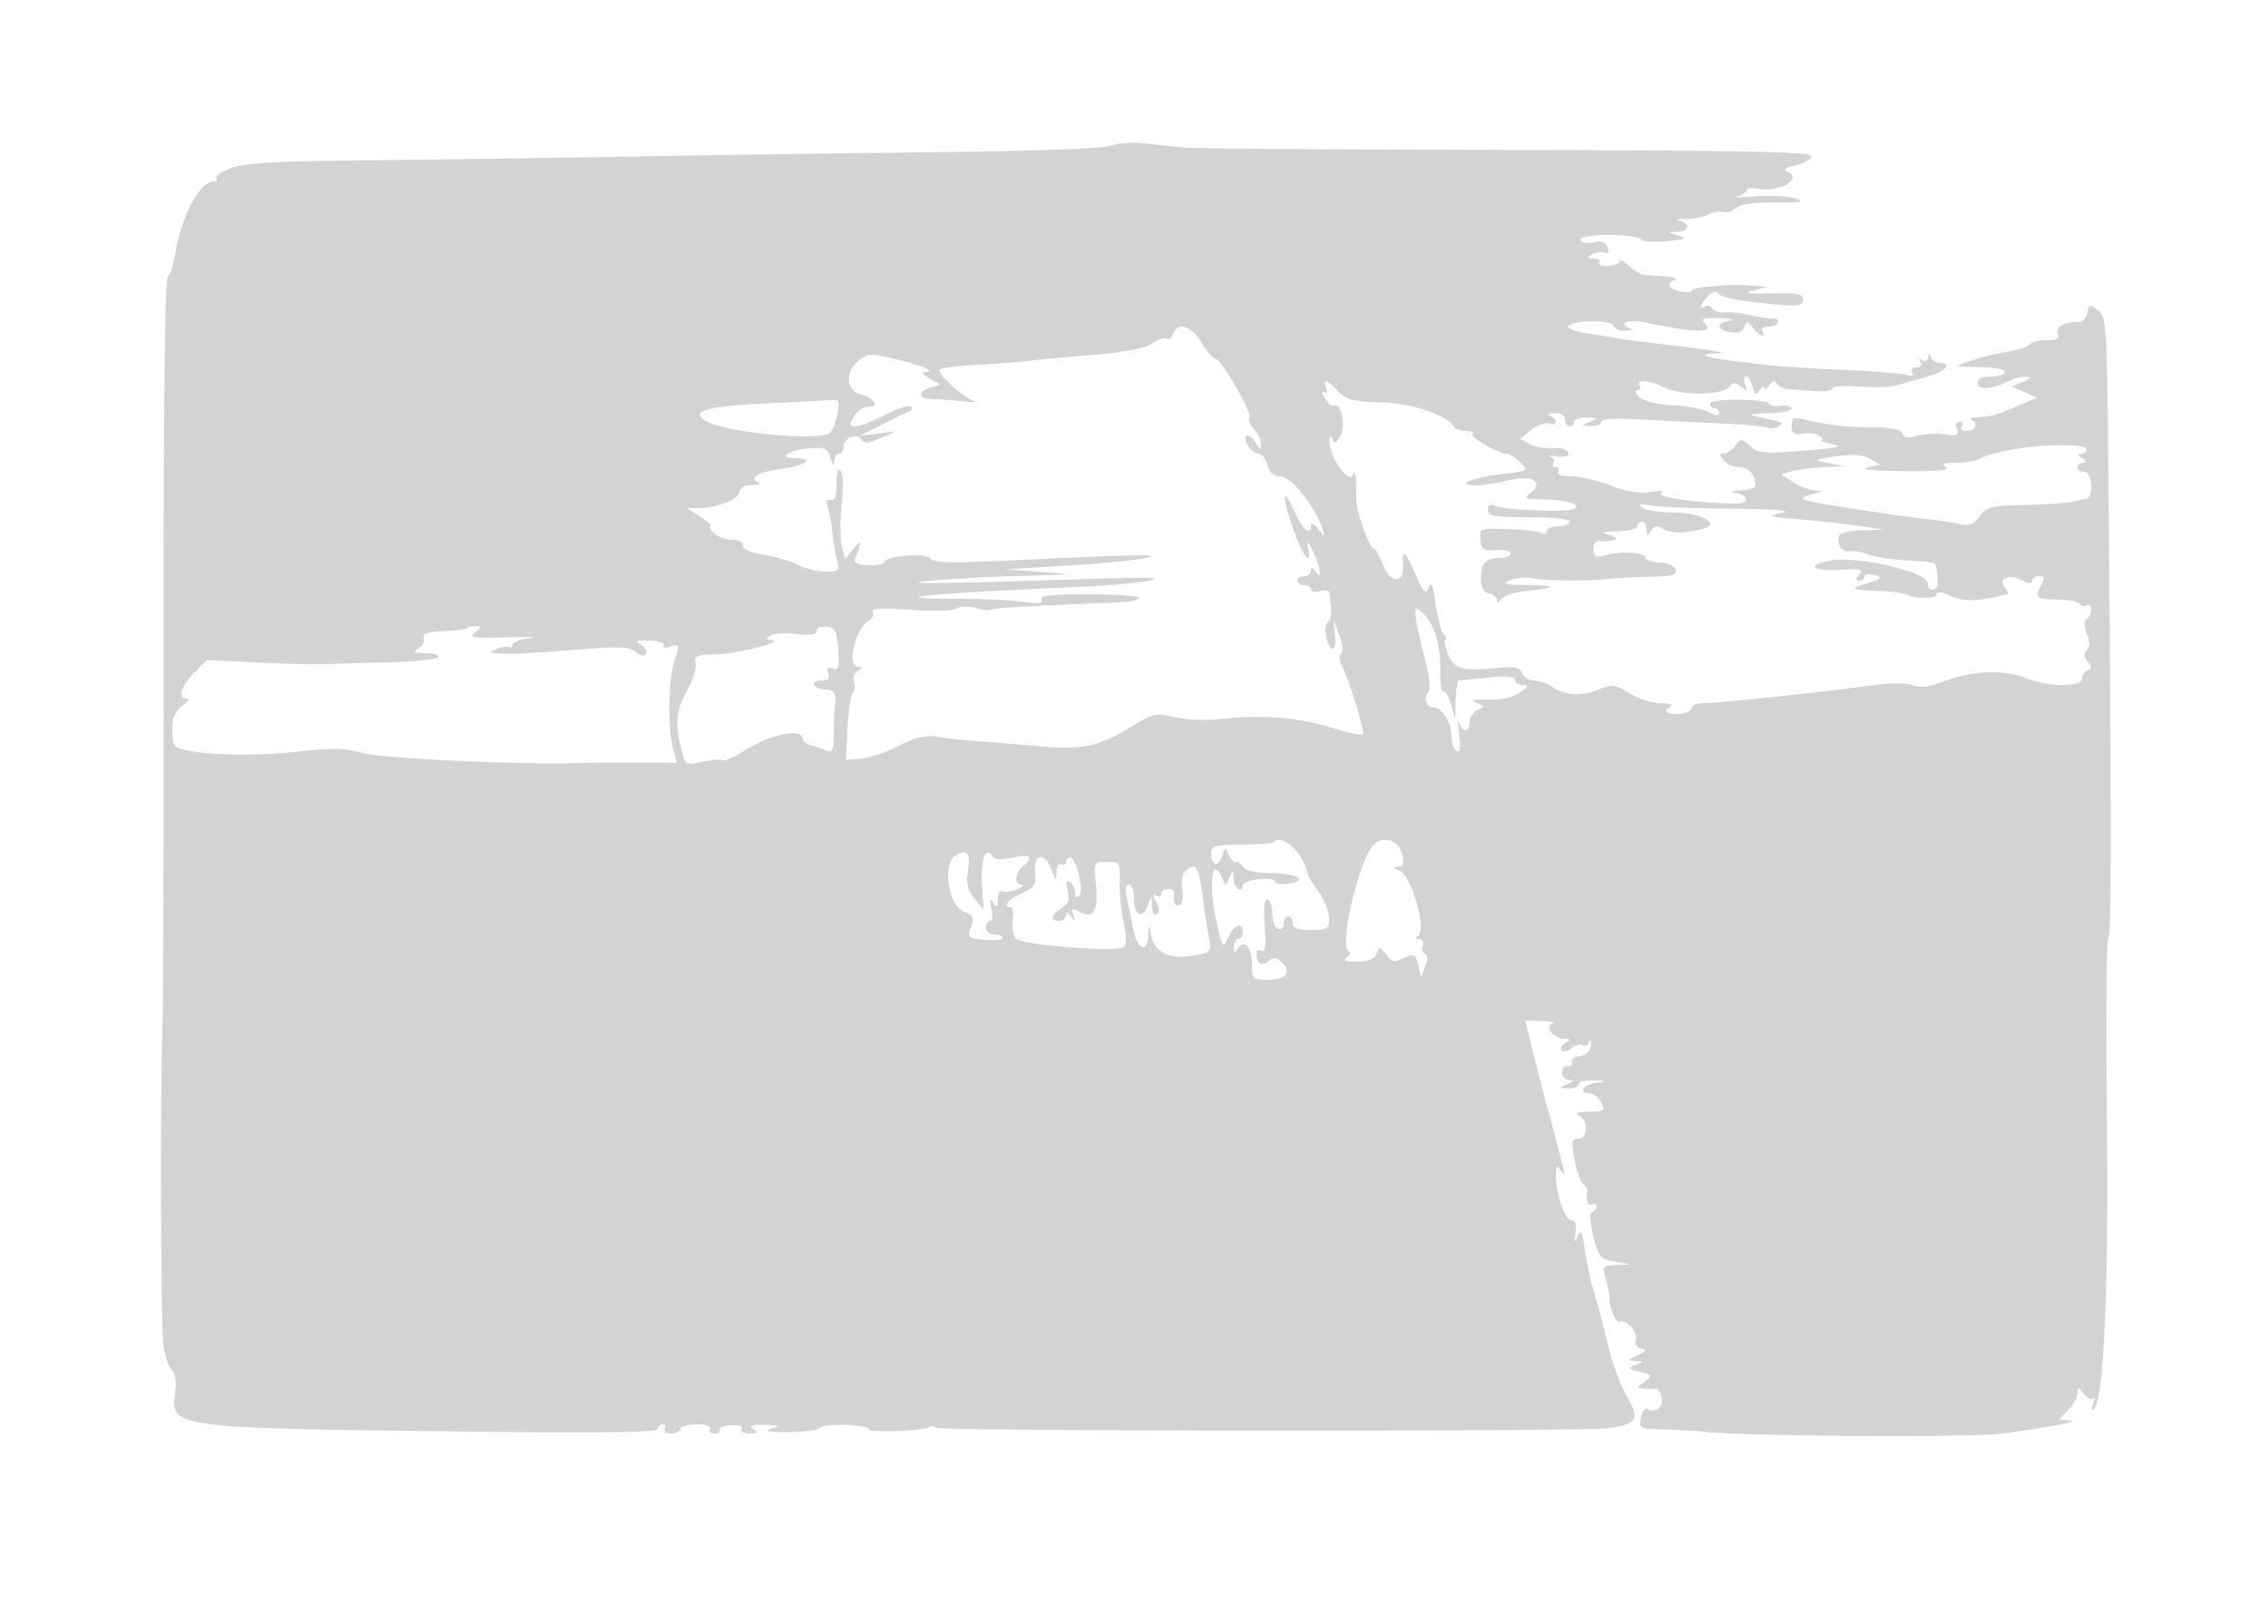 <svg xmlns="http://www.w3.org/2000/svg" width="500" height="358"><path d="M245 32.096c-1.514.633-16.506 1.201-38 1.439-19.525.217-49.225.641-66 .944-16.775.302-43.1.677-58.5.833-22.292.227-28.766.596-31.759 1.81-2.068.84-3.455 1.831-3.083 2.202.371.372.147.676-.498.676-3.164 0-7.204 7.621-8.571 16.166-.375 2.351-1.112 4.539-1.635 4.863-.591.365-.93 30.545-.893 79.53.032 43.417-.081 82.316-.251 86.441-.481 11.642-.365 63.965.153 69 .255 2.475 1.073 5.126 1.819 5.891.879.901 1.172 2.708.833 5.136-1.076 7.69-.514 7.767 62.135 8.533 30.591.374 44.25.216 44.25-.51 0-.577.477-1.05 1.059-1.05s.781.45.441 1 .309 1 1.441 1c1.132 0 2.059-.45 2.059-1s1.602-1 3.559-1c2.118 0 3.309.405 2.941 1-.34.55.11 1 1 1s1.398-.357 1.128-.793c-.269-.435.862-.895 2.513-1.021 1.837-.14 2.758.168 2.372.793-.361.583.358 1.014 1.678 1.006 1.858-.013 2.016-.205.809-.985-1.098-.709-.427-.947 2.5-.885 3.419.072 3.637.196 1.5.85-1.744.534-.599.758 3.79.74 3.46-.015 6.537-.425 6.839-.913.301-.488 2.963-.79 5.914-.671 2.951.12 5.175.526 4.942.904-.532.86 11.886.482 13.322-.406.58-.358 1.271-.302 1.535.125.479.775 142.451.874 148.158.104 6.379-.86 7.073-2.01 4.197-6.957-1.403-2.415-3.3-7.541-4.213-11.391-.914-3.85-2.276-9.025-3.026-11.5-.751-2.475-1.678-6.748-2.062-9.496-.558-4-.869-4.598-1.56-3-.712 1.645-.798 1.512-.489-.754.245-1.795-.081-2.75-.939-2.75-1.408 0-3.403-5.89-3.387-10 .008-2.045.204-2.227 1.081-1 1.213 1.698 1.272 1.981-2.738-13-1.399-5.225-3.119-11.863-3.823-14.75l-1.278-5.25 3.618.079c1.991.043 3.038.312 2.327.597-1.724.692.371 3.318 2.664 3.339 1.392.013 1.415.15.157.946-.809.512-1.157 1.244-.774 1.627s1.363.144 2.177-.532c.814-.675 1.912-.962 2.439-.636.527.326 1.214.027 1.526-.664.312-.691.459-.356.325.744-.147 1.217-1.125 2.126-2.497 2.321-1.24.177-1.996.74-1.681 1.25.316.511-.053.929-.818.929-1.942 0-1.756 2.984.191 3.07 1.164.052 1.054.298-.417.93-1.908.82-1.897.863.25.93 1.238.038 2.25-.38 2.25-.93s1.462-.933 3.25-.85c3.025.139 3.06.179.5.566-2.84.431-3.883 2.284-1.285 2.284.805 0 1.946.9 2.535 2 .981 1.832.753 2.006-2.715 2.07-2.187.041-3.152.358-2.285.75 2.18.988 2.179 5.18-.001 5.18-1.532 0-1.635.564-.864 4.695.483 2.582 1.348 4.986 1.924 5.341.576.356.97 1.056.875 1.556-.389 2.068.13 3.486 1.066 2.908.55-.34 1-.179 1 .358 0 .536-.443 1.125-.985 1.309-.627.212-.536 2.152.25 5.333 1.137 4.605 1.512 5.049 4.735 5.618l3.5.619-3.18.131c-3.07.127-3.149.24-2.288 3.245.491 1.711.836 3.399.766 3.75-.324 1.636 1.517 6.061 2.316 5.566 1.337-.826 4.166 2.399 3.539 4.034-.312.811.178 1.586 1.152 1.822 1.353.328 1.19.63-.805 1.499-2.19.954-2.252 1.106-.5 1.223 1.971.132 1.972.145.036.901-1.738.68-1.623.853.999 1.511 2.836.712 2.88.805 1.023 2.162-1.92 1.404-1.92 1.42.001 1.537 1.067.066 2.23.082 2.584.036.353-.045.881.829 1.172 1.943.541 2.067-1.385 3.596-3.153 2.503-.513-.317-1.147.543-1.409 1.912-.459 2.4-.278 2.492 5.136 2.616 3.086.07 6.736.267 8.111.438 8.522 1.058 59.692 1.396 66.591.44 11.371-1.576 17.261-2.736 14.62-2.881l-2.289-.125 2.039-2.189c1.121-1.203 2.053-2.891 2.071-3.75.027-1.331.225-1.306 1.349.173.724.954 1.634 1.418 2.021 1.031s.383.182-.008 1.265c-.421 1.163-.34 1.632.197 1.144 2.209-2.006 3.294-26.102 2.898-64.391-.223-21.569-.086-39.414.303-39.655.702-.434.714-24.437.051-98.459-.331-36.965-.414-38.383-2.343-39.803-1.822-1.341-2.028-1.289-2.32.581-.189 1.215-1.074 2.053-2.168 2.053-3.088 0-4.916 1.087-4.342 2.583.396 1.032-.285 1.417-2.504 1.417-1.676 0-3.29.391-3.585.869-.295.477-2.459 1.215-4.809 1.64-4.498.812-4.538.822-9.272 2.351-2.694.869-2.414.977 2.75 1.054 3.163.047 5.75.536 5.75 1.086s-1.35 1-3 1c-2.017 0-3 .498-3 1.519 0 1.573 3.44 1.258 7.184-.657.927-.474 2.502-.833 3.5-.799 1.369.048 1.2.323-.684 1.118l-2.5 1.054 2.81 1.207 2.81 1.207-4.31 1.818c-5.425 2.287-5.272 2.243-8.56 2.487-1.512.112-2.185.432-1.494.71 1.6.645.605 2.336-1.374 2.336-.825 0-1.222-.45-.882-1 .34-.55.093-1-.548-1-.663 0-.898.697-.546 1.615.512 1.335.055 1.533-2.632 1.139-1.788-.263-4.517-.114-6.065.329-2.016.579-2.959.43-3.325-.525-.343-.894-2.384-1.333-6.198-1.334-5.818 0-10.653-.55-15.469-1.759-2.318-.582-2.717-.37-2.717 1.446 0 1.686.487 2.04 2.344 1.703 1.289-.234 2.977-.024 3.75.465.773.49.956.957.406 1.037-.55.081.575.443 2.5.805 2.693.507 1.231.838-6.347 1.436-8.756.692-10.067.578-11.84-1.026-1.889-1.709-2.06-1.713-3.264-.068-.698.955-1.837 1.737-2.532 1.737-1.008 0-1.012.301-.017 1.5.685.825 2.267 1.5 3.515 1.5 2.059 0 3.485 1.67 3.485 4.082 0 .505-1.462.979-3.25 1.054-2.35.099-2.627.256-1 .57 2.971.572 2.897 2.294-.099 2.294-7.377 0-17.655-1.39-16.464-2.227.848-.596.022-.71-2.334-.322-2.493.411-5.274-.04-8.787-1.425-2.827-1.114-6.725-2.026-8.662-2.026-2.093 0-3.271-.406-2.904-1 .34-.55.115-1-.5-1s-.861-.416-.547-.924c.314-.509.003-1.126-.691-1.371-.694-.246.012-.284 1.568-.085 1.933.247 2.693-.032 2.395-.879-.247-.706-1.657-1.104-3.269-.923-1.559.174-3.853-.228-5.098-.894l-2.263-1.211 2.482-1.952c1.365-1.074 3.144-1.698 3.952-1.388.809.31 1.471.166 1.471-.321s-.562-1.112-1.25-1.39c-.687-.277-.238-.54 1-.583 1.368-.048 2.25.509 2.25 1.421 0 .825.45 1.5 1 1.5s1-.45 1-1 1.238-.968 2.75-.93c2.437.063 2.522.168.75.93-1.908.82-1.897.863.25.93 1.238.038 2.25-.389 2.25-.95 0-.658 3.283-.833 9.25-.493 5.087.291 13.145.697 17.907.904 4.761.206 9.057.623 9.547.926.49.303 1.522.162 2.292-.314 1.415-.875 1.362-.898-5.496-2.348-1.1-.233.363-.475 3.25-.539 2.887-.064 5.25-.526 5.25-1.028s-1.125-.788-2.5-.637c-1.375.15-2.5-.065-2.5-.479s-2.925-.797-6.5-.851c-3.68-.055-6.5.331-6.5.891 0 .543.45.988 1 .988s1 .466 1 1.035c0 .662-.812.599-2.25-.175-1.238-.665-4.868-1.355-8.068-1.532-3.464-.191-6.427-.93-7.322-1.825-.898-.898-1.048-1.503-.372-1.503.621 0 .852-.45.512-1-.897-1.451 2.161-1.226 5.3.39 3.553 1.829 12.783 1.817 14.306-.018.94-1.133 1.453-1.158 2.714-.134 1.313 1.066 1.453.991.899-.488-.361-.963-.273-1.75.196-1.75.468 0 1.129 1.013 1.468 2.25.515 1.877.78 2.001 1.602.75.541-.825.998-1.05 1.015-.5.017.55.474.325 1.015-.5.678-1.032 1.219-1.157 1.735-.401.413.604 1.425 1.138 2.25 1.187.825.048 3.413.242 5.75.429 2.337.188 4.25-.064 4.25-.56 0-.497 2.587-.686 5.75-.422 3.163.264 6.875.146 8.25-.263a371.107 371.107 0 0 1 6.75-1.897c4.038-1.096 5.861-3.073 2.833-3.073-.779 0-1.643-.562-1.921-1.25-.388-.961-.522-.948-.583.059-.044.727-.592.992-1.234.596-.715-.443-.883-.275-.44.44.427.691.063 1.155-.905 1.155-.928 0-1.326.472-.934 1.107.445.721.03.906-1.191.531-1.031-.317-7.275-.81-13.875-1.096-6.6-.286-14.25-.777-17-1.09-13.646-1.554-16.882-2.351-10.417-2.565 1.88-.062-1.983-.752-8.583-1.532-6.6-.781-12.675-1.551-13.5-1.713-.825-.161-3.891-.658-6.813-1.105-2.975-.454-4.933-1.191-4.45-1.674 1.345-1.345 9.593-1.374 10.039-.034.215.644 1.366 1.135 2.557 1.092 1.192-.043 1.602-.307.911-.585-2.873-1.158.035-2.007 3.984-1.163 9.864 2.107 14.388 2.274 12.897.478-1.24-1.494-.955-1.638 3.003-1.515 2.404.075 3.36.331 2.122.57-2.975.573-2.867 1.943.2 2.529 1.637.313 2.656-.063 3.071-1.133.558-1.439.753-1.423 1.911.148 1.35 1.834 3.138 2.482 2.068.75-.34-.55.309-1 1.441-1 1.132 0 2.059-.47 2.059-1.044 0-.574-.562-.939-1.25-.811-.687.128-2.825-.158-4.75-.636-1.925-.477-4.47-.761-5.654-.629-1.185.131-2.454-.246-2.82-.837-.365-.592-1.083-.817-1.595-.5-1.497.925-1.071-.546.66-2.277 1.04-1.04 1.819-1.224 2.25-.532.362.581 3.584 1.39 7.159 1.797 10.316 1.173 11.5 1.118 11.5-.531 0-1.207-1.366-1.466-7-1.323-5.119.129-6.194-.041-4-.632l3-.808-3.5-.276c-1.925-.152-4.175-.216-5-.143-.825.074-2.962.257-4.748.408-1.786.151-3.249.549-3.25.885-.001.337-1.127.397-2.502.134-2.681-.513-3.286-1.761-1.25-2.583.688-.277-.325-.608-2.25-.735a251.912 251.912 0 0 1-4.66-.343c-.638-.061-2.1-.962-3.25-2.002-1.149-1.041-2.09-1.485-2.091-.987 0 .498-1.122.97-2.493 1.049-1.371.079-2.244-.259-1.94-.75.303-.492-.262-.901-1.257-.909-1.448-.013-1.528-.194-.4-.908.775-.49 2.018-.658 2.762-.373.934.358 1.152-.002.705-1.167-.452-1.176-1.343-1.511-2.95-1.108-1.267.318-2.583.127-2.924-.425-.969-1.568 12.38-1.662 13.498-.095.275.385 2.75.491 5.5.234 4.125-.385 4.563-.596 2.5-1.205-2.384-.704-2.396-.743-.25-.838 2.666-.118 2.995-1.737.5-2.461-.962-.28-.4-.451 1.25-.38 1.65.071 3.9-.348 5-.93 1.1-.582 2.578-.852 3.284-.599.706.252 2.002-.137 2.879-.866 1.026-.851 4.144-1.289 8.717-1.225 5.532.077 6.563-.115 4.62-.858-1.375-.526-5.425-.742-9-.479s-5.488.271-4.25.018c1.238-.252 2.25-.852 2.25-1.332 0-.48 1.012-.671 2.25-.423 5.089 1.018 10.603-2.28 6.5-3.888-.687-.27.184-.808 1.936-1.196 1.752-.388 3.407-1.281 3.677-1.985.396-1.03-12.581-1.309-66.686-1.435-36.947-.085-68.977-.315-71.177-.511-2.2-.195-6.25-.613-9-.927-2.75-.315-6.125-.102-7.5.473m13.583 41.547c-.346.904-.921 1.352-1.277.997-.355-.356-1.807.114-3.226 1.044-1.712 1.122-6.114 1.978-13.08 2.545-5.775.47-12.3 1.076-14.5 1.346-2.2.27-7.295.658-11.322.863-4.027.205-7.602.652-7.943.994-.775.775 5.085 6.217 7.491 6.959.976.3-.026.34-2.226.089-2.2-.252-5.238-.463-6.75-.469-3.281-.013-3.637-1.595-.577-2.566l2.173-.69-2.423-1.342c-1.498-.83-1.85-1.367-.923-1.408 2.571-.113-.816-1.524-7.147-2.978-5.278-1.212-5.79-1.164-7.832.739-2.856 2.661-2.381 6.45.905 7.221 2.756.646 4.04 2.885 1.525 2.66-.906-.081-2.333.866-3.171 2.103-2.138 3.157.212 3.048 6.853-.317 2.786-1.412 5.359-2.251 5.716-1.863.358.387.201.872-.349 1.077-.55.205-3.25 1.517-6 2.917l-5 2.544 4-.52 4-.52-3.401 1.531c-2.609 1.173-3.575 1.248-4.149.32-.98-1.585-3.95-.419-3.95 1.55 0 .842-.45 1.531-1 1.531s-1.045.787-1.1 1.75c-.063 1.118-.358.847-.816-.75-.632-2.201-1.188-2.462-4.651-2.184-4.661.375-7.208 2.184-3.074 2.184 4.44 0 2.135 1.677-3.295 2.397-4.994.663-7.172 1.99-4.82 2.939.691.278.018.542-1.494.585-1.655.048-2.75.637-2.75 1.481 0 1.582-4.97 3.595-8.899 3.605l-2.601.006 3 1.987c1.65 1.093 2.63 1.99 2.179 1.993-.452.004-.147.682.678 1.507.825.825 2.657 1.5 4.072 1.5 1.504 0 2.467.511 2.321 1.23-.154.76 1.665 1.561 4.75 2.092 2.75.474 6.194 1.495 7.654 2.27 1.46.774 4.096 1.408 5.859 1.408 3.005 0 3.159-.17 2.474-2.75-.401-1.513-.864-4.325-1.029-6.25-.164-1.925-.615-4.306-1.001-5.291-.486-1.238-.279-1.701.67-1.5.985.209 1.341-.762 1.261-3.433-.066-2.196.29-3.475.867-3.119.59.365.714 3.281.312 7.355-.365 3.713-.354 7.99.027 9.506l.691 2.755 1.951-2.386c1.841-2.253 1.902-1.689.256 2.363-.346.852.61 1.274 3 1.325 1.93.041 3.508-.245 3.508-.636 0-1.389 9.233-2.18 10.048-.862.585.948 4.171 1.084 15.11.575 31.893-1.483 36.467-1.575 32.342-.647-2.2.495-10.075 1.258-17.5 1.697l-13.5.798 8 .567c7.676.543 7.494.579-4.5.88-6.875.173-15.875.668-20 1.1-7.478.784.392.677 38-.516 9.957-.315 13.247-.176 10.5.446-2.2.497-9.85 1.158-17 1.467-32.558 1.408-43.702 2.556-24.806 2.556 4.965 0 11.185.296 13.823.657 3.511.482 4.604.348 4.08-.5-.525-.849 2.224-1.157 10.344-1.157 6.082 0 11.059.359 11.059.799 0 .439-1.687.871-3.75.959-2.062.089-9.332.398-16.154.688-6.822.291-12.593.718-12.825.95-.232.231-1.677.061-3.212-.379-1.555-.446-3.404-.39-4.175.126-.78.522-5.26.642-10.265.275-6.128-.449-8.679-.324-8.229.404.359.58.033 1.42-.723 1.867-3.177 1.875-5.148 10.293-2.417 10.326.893.011.852.268-.146.899-.767.486-1.14 1.55-.828 2.363.312.814.197 1.872-.257 2.351-.454.48-.981 4.022-1.172 7.872l-.347 7 3.306-.261c1.818-.144 5.597-1.423 8.398-2.842 3.884-1.969 5.948-2.434 8.694-1.962 1.981.341 5.627.753 8.102.917 2.475.164 8.589.66 13.587 1.104 10.17.902 13.657.158 21.287-4.544 4.255-2.622 4.986-2.767 9.126-1.81 2.475.571 6.75.774 9.5.45 9.664-1.138 17.892-.452 26.22 2.187 2.871.91 5.456 1.418 5.745 1.13.522-.523-2.917-11.663-4.709-15.253-.534-1.07-.561-2.15-.063-2.5.484-.34.292-2.185-.429-4.116l-1.306-3.5.348 3.25c.191 1.787-.016 3.25-.46 3.25-1.258 0-2.239-5.136-1.118-5.857.549-.354.872-1.768.718-3.143-.154-1.375-.317-2.89-.363-3.367-.045-.476-.983-.631-2.083-.343-1.1.287-2 .115-2-.384 0-.498-.675-.906-1.5-.906s-1.5-.45-1.5-1 .675-1 1.5-1 1.507-.562 1.515-1.25c.011-.833.339-.75.985.25 1.607 2.486 1.183-.94-.556-4.5-1.095-2.242-1.36-2.432-1.049-.75.845 4.554-1.092 2.061-3.335-4.292-2.6-7.366-2.322-9.583.435-3.468 1.745 3.868 3.505 5.284 3.505 2.819 0-.655.712-.318 1.582.75 1.524 1.871 1.559 1.872.973.039-1.532-4.788-6.937-11.598-9.204-11.598-1.633 0-2.497-.735-2.94-2.5-.345-1.375-1.238-2.5-1.984-2.5s-1.838-.9-2.427-2c-1.343-2.509.467-2.745 1.92-.25.927 1.592 1.022 1.598 1.05.071.016-.923-.674-2.382-1.534-3.242-.86-.86-1.307-1.979-.993-2.488.682-1.102-6.273-13.091-7.594-13.091-.504 0-1.846-1.575-2.982-3.5-2.185-3.705-5.229-4.604-6.284-1.857m33.799 11.909c.364.949.182 1.297-.467.895-.585-.361-.489.262.211 1.384.701 1.122 1.568 1.858 1.928 1.636 1.552-.96 2.713 4.166 1.469 6.489-.92 1.721-1.403 1.973-1.81.945-.383-.967-.58-.818-.634.481-.123 2.932 4.011 9.091 5.013 7.469.817-1.323.853-1.118.937 5.399.035 2.689 2.964 10.75 3.906 10.75.365 0 1.218 1.533 1.895 3.407 1.52 4.204 4.778 4.367 4.482.224-.274-3.821.488-3.252 2.835 2.119 1.768 4.045 2.187 4.453 2.826 2.75.556-1.482.945-.575 1.501 3.5.412 3.025 1.205 6.063 1.76 6.75.556.688.754 1.25.44 1.25-.313 0-.115 1.305.441 2.9 1.208 3.465 3.085 4.079 10.365 3.388 4.456-.423 5.61-.216 6.114 1.095.341.889 1.488 1.617 2.548 1.617 1.061 0 2.956.673 4.212 1.496 2.915 1.91 6.323 2.058 10.258.445 2.76-1.131 3.508-1.03 6.618.892 1.928 1.192 5.028 2.174 6.888 2.182 2.288.011 2.941.295 2.019.879-1.151.729-1.151.935 0 1.322 1.814.61 4.863-.225 4.863-1.333 0-.485 1.238-.882 2.75-.88 3.141.004 27.591-2.604 37.118-3.959 3.819-.542 7.326-.54 8.763.006 1.717.652 3.737.39 7.132-.925 5.989-2.321 13.218-2.578 17.871-.634 4.725 1.975 12.366 2.032 12.366.092 0-.779.563-1.606 1.25-1.837.989-.333.994-.731.024-1.907-.828-1.004-.898-1.815-.213-2.5.679-.679.684-1.88.014-3.641-.636-1.674-.65-2.843-.037-3.222.529-.327.962-1.269.962-2.094s-.419-1.241-.931-.925c-.512.317-1.181.171-1.486-.323-.305-.494-2.409-.923-4.674-.955-4.968-.068-5.395-.402-3.955-3.093.906-1.694.828-2.086-.419-2.086-.844 0-1.535.466-1.535 1.035 0 .689-.695.663-2.078-.077-2.886-1.544-5.591-.47-3.912 1.554.679.818.842 1.522.362 1.565-.479.042-1.772.29-2.872.551-4.197.997-7.095.885-9.75-.374-1.669-.792-2.75-.906-2.75-.291 0 1.036-4.691 1.128-6.5.127-.55-.304-2.8-.638-5-.742-7.768-.366-8.048-.487-4-1.725 3.49-1.067 3.713-1.301 1.75-1.829-1.238-.334-2.25-.199-2.25.3 0 .498-.505.906-1.122.906-.823 0-.819-.366.014-1.37.944-1.138.201-1.316-4.377-1.052-6.127.354-7.471-.988-2.015-2.012 5.977-1.121 21.5 2.54 21.5 5.071 0 1.709 1.957 1.813 2.118.113.149-1.564-.204-4.142-.627-4.58-.175-.182-2.945-.473-6.155-.646-3.21-.174-6.961-.751-8.336-1.282s-3.256-.847-4.181-.702c-1.763.276-3.227-2.071-2.263-3.63.309-.501 2.673-.965 5.253-1.032l4.691-.122-5.5-.808c-3.025-.445-8.2-1.036-11.5-1.313-9.011-.757-9.285-.838-5.5-1.635 2.176-.458-2.033-.787-11.125-.868-8.044-.073-16.144-.395-18-.716-2.556-.443-3.011-.325-1.875.484.825.588 4.032 1.076 7.128 1.085 5.558.015 10.143 2.345 6.735 3.422-3.711 1.173-7.409 1.27-9.074.239-1.46-.904-2.051-.83-2.804.354-.814 1.28-.957 1.243-.97-.25-.008-.963-.465-1.75-1.015-1.75-.55 0-1 .45-1 1s-1.913 1.045-4.25 1.1c-3.61.084-3.874.22-1.75.9 2.481.794 1.224 1.395-2.679 1.281-.648-.019-1.113.834-1.033 1.896.119 1.574.614 1.797 2.679 1.206 3.449-.988 8.443-.652 8.859.596.187.561 1.605 1.021 3.15 1.021 1.575 0 3.063.659 3.386 1.5.47 1.227-.558 1.524-5.643 1.629-3.421.071-7.569.284-9.219.473-4.608.528-13.706.449-16.561-.145-1.408-.293-3.658-.094-5 .442-2.012.804-1.403.985 3.478 1.038 6.959.074 7.06.65.229 1.312-2.67.259-5.251 1.097-5.735 1.861-.558.881-.886.959-.896.213-.008-.647-.803-1.33-1.765-1.518-1.199-.233-1.75-1.279-1.75-3.323 0-3.381 1.012-4.445 4.25-4.467 1.238-.008 2.25-.467 2.25-1.019 0-.552-1.442-.889-3.204-.75-2.786.221-3.234-.079-3.425-2.29-.216-2.504-.119-2.54 6.19-2.318 3.526.125 6.867.508 7.425.853.558.345 1.014.15 1.014-.432s1.125-1.059 2.5-1.059 2.5-.45 2.5-1c0-.593-3.667-1-9-1-7.6 0-9-.25-9-1.607 0-1.149.499-1.394 1.75-.858 2.168.927 15.155 1.439 17.144.675 2.259-.866-1.541-2.056-6.835-2.14-3.786-.06-4.195-.254-2.769-1.32 3.288-2.457.516-4.19-4.631-2.894-2.5.629-5.808 1.137-7.352 1.129-4.718-.026-.637-1.75 5.952-2.515 5.837-.678 5.871-.7 3.857-2.577-1.118-1.041-2.421-1.893-2.896-1.893-1.825 0-8.244-3.643-7.583-4.304.383-.383-.252-.696-1.411-.696-1.16 0-2.357-.403-2.662-.896-1.662-2.69-9.202-5.222-16.158-5.427-6.128-.18-7.668-.581-9.406-2.446-2.426-2.605-3.46-2.873-2.618-.679M168.798 88.93c-13.079.587-17.024 1.809-12.924 4.002 4.769 2.553 25.21 4.384 27.161 2.433.51-.51 1.217-2.376 1.571-4.146.549-2.744.367-3.193-1.231-3.039-1.031.098-7.591.436-14.577.75M443.5 99.113c-2.75.49-5.781 1.339-6.736 1.889-.955.549-3.43 1.005-5.5 1.013-2.799.012-3.379.264-2.264.985 1.014.655-2.067.936-9.5.866-6.323-.059-9.725-.389-8-.776l3-.673-2.337-1.29c-1.645-.908-3.867-1.06-7.5-.512-5.154.778-5.157.78-1.663 1.45l3.5.672-4.5.231c-2.475.127-5.588.535-6.917.907l-2.417.676 2.632 1.725c1.447.948 3.66 1.777 4.917 1.842 1.867.097 1.736.251-.715.843-2 .483-2.5.914-1.5 1.294 1.579.598 22.21 3.787 27.725 4.284 1.773.16 4.542.58 6.152.934 2.35.516 3.248.187 4.545-1.665 1.445-2.064 2.488-2.326 9.847-2.483 4.527-.095 9.131-.399 10.231-.673 1.1-.274 2.563-.533 3.25-.575 1.862-.114 1.616-6.077-.25-6.077-.825 0-1.5-.45-1.5-1s.563-1.007 1.25-1.015c.833-.011.75-.339-.25-.985-1-.646-1.083-.974-.25-.985.688-.008 1.25-.465 1.25-1.015 0-1.2-9.483-1.135-16.5.113m-131.442 36.482c.031 1.048.884 5.055 1.894 8.905 1.226 4.674 1.511 7.401.856 8.206-1.094 1.347-.272 3.294 1.391 3.294 1.739 0 3.735 3.279 3.769 6.191.018 1.48.531 2.999 1.141 3.377.778.48.943-.624.553-3.691-.307-2.408-.323-3.59-.036-2.627.696 2.338 2.374 2.237 2.374-.143 0-1.041.788-2.214 1.75-2.607 1.608-.657 1.588-.785-.25-1.585-1.469-.639-.79-.826 2.56-.703 2.895.106 5.442-.45 6.973-1.522 1.901-1.332 2.047-1.69.69-1.69-.948 0-1.723-.503-1.723-1.118 0-.762-1.832-.933-5.75-.536-3.163.32-6.087.598-6.5.618-.413.02-.791 1.948-.84 4.286l-.09 4.25-.948-3.286c-.521-1.807-1.288-3.075-1.704-2.818-.416.257-.703-1.639-.638-4.214.146-5.742-1.262-10.629-3.696-12.833-1.718-1.554-1.83-1.538-1.776.246m-209.21 2.89c-.267.267-2.611.566-5.211.664-3.435.13-4.588.536-4.223 1.488.277.721-.266 1.758-1.206 2.306-1.384.807-1.08 1.002 1.601 1.027 1.82.016 3.068.421 2.772.898-.295.478-4.934.977-10.309 1.11-5.374.132-11.797.322-14.272.421-2.475.1-9.416-.062-15.425-.359l-10.925-.54-2.825 2.827c-2.94 2.942-3.711 5.673-1.602 5.673.672 0 .222.701-1 1.557-1.639 1.148-2.223 2.562-2.223 5.386 0 3.521.262 3.883 3.25 4.481 5.713 1.145 15.992 1.225 25.068.197 6.806-.771 9.887-.695 13.5.332 4.317 1.228 33.699 2.64 47.182 2.268 3.025-.084 9.269-.135 13.877-.114l8.376.037-.791-2.822c-1.276-4.55-1.152-15.508.222-19.632 1.223-3.67 1.192-3.786-.832-3.143-1.229.39-1.859.274-1.517-.279.323-.524-1.072-1-3.125-1.065-2.98-.095-3.362.082-1.939.901.974.56 1.492 1.471 1.151 2.023-.39.631-1.234.481-2.271-.403-1.311-1.116-3.616-1.252-11.18-.661-12.892 1.009-16.039 1.169-18.971.968-2.288-.157-2.331-.24-.5-.976 1.1-.443 2.338-.609 2.75-.371.412.239.75-.017.75-.567 0-.551 1.688-1.197 3.75-1.434 2.063-.238-.197-.32-5.021-.182-7.523.215-8.519.059-7-1.094 1.516-1.15 1.543-1.348.188-1.375-.871-.018-1.802.186-2.069.453m77.152.576c0 .826-1.371 1.045-4.407.702-2.423-.273-5.011-.113-5.75.355-1.087.689-1.057.868.157.937 3.571.204-7.004 3.031-11.82 3.16-4.649.124-5.259.375-4.836 1.992.266 1.017-.618 3.82-1.964 6.229-2.432 4.351-2.632 7.311-.927 13.691.651 2.437.964 2.568 4.319 1.812 1.99-.449 3.963-.603 4.386-.342.422.261 2.472-.591 4.555-1.894 6.266-3.919 13.287-5.37 13.287-2.746 0 .445.787 1.036 1.75 1.313.963.277 2.494.811 3.403 1.186 1.404.58 1.66-.057 1.692-4.21.021-2.692.117-5.311.215-5.82.442-2.311-.209-3.426-2.001-3.426-1.068 0-2.219-.45-2.559-1-.34-.55.357-1 1.548-1 1.581 0 1.999-.435 1.548-1.611-.45-1.171-.191-1.447.947-1.011 1.309.502 1.516-.177 1.261-4.139-.259-4.042-.635-4.786-2.554-5.059-1.261-.179-2.25.208-2.25.881m100.616 46.656c-.237.238-3.398.449-7.024.47-5.706.033-6.592.284-6.592 1.866 0 2.76 1.681 3.231 2.445.686.611-2.037.737-2.075 1.402-.415.402 1.003 1.113 1.752 1.58 1.665.467-.088 1.213.429 1.658 1.148.505.817 2.889 1.319 6.346 1.336 5.714.028 8.198 1.782 3.319 2.343-1.512.174-2.75-.073-2.75-.549 0-.476-1.575-.682-3.5-.457-1.925.225-3.5.81-3.5 1.299 0 2.025-2.006.708-2.07-1.359-.067-2.139-.111-2.151-.893-.25-.755 1.836-.881 1.856-1.537.25-2.394-5.865-3.22 1.302-1.165 10.103 1.217 5.21 1.282 5.284 2.436 2.75 1.293-2.838 3.229-3.499 3.229-1.103 0 .825-.45 1.5-1 1.5s-.993.787-.985 1.75c.012 1.384.198 1.462.889.372 1.393-2.199 3.096-.309 3.096 3.437 0 3.255.186 3.441 3.441 3.441 4.066 0 5.416-1.572 3.228-3.76-1.209-1.208-1.888-1.303-2.961-.413-1.534 1.274-2.708.601-2.708-1.553 0-.78.497-1.085 1.13-.693.811.501 1.005-1.044.685-5.463-.297-4.098-.089-6.04.62-5.798.586.2 1.065 1.633 1.065 3.184 0 1.552.563 3.01 1.25 3.242.688.231 1.25-.292 1.25-1.163 0-.87.45-1.583 1-1.583s1 .675 1 1.5c0 1.083 1.111 1.5 4 1.5 3.639 0 4-.234 4-2.596 0-1.427-1.012-4.015-2.248-5.75-1.237-1.735-2.295-3.379-2.352-3.654-1.044-5.079-5.665-9.402-7.784-7.283m22.641.082c-3.22 2.1-8.245 22.472-5.9 23.922.471.291.246.916-.5 1.389-.902.571-.136.865 2.286.875 2.554.01 3.846-.508 4.321-1.735.634-1.635.772-1.624 2.091.168 1.193 1.622 1.798 1.742 3.916.777 2.285-1.041 2.563-.907 3.173 1.525l.669 2.665.897-2.425c.567-1.532.53-2.547-.1-2.757-.549-.183-.75-.978-.447-1.768.311-.809-.04-1.442-.806-1.45-.949-.011-1.013-.237-.215-.75 1.925-1.239-1.481-13.223-4.053-14.263-1.577-.638-1.682-.861-.425-.909 1.319-.05 1.512-.633.932-2.813-.748-2.816-3.504-3.973-5.839-2.451m-92.769 2.966c-2.804 2.034-1.324 10.967 2.027 12.241 2.104.799 2.325 1.285 1.534 3.365-.871 2.29-.696 2.453 3.013 2.806 2.166.207 3.938.026 3.938-.401 0-.427-.825-.776-1.833-.776-1.009 0-1.834-.675-1.834-1.5s.424-1.5.942-1.5.654-1.238.303-2.75c-.474-2.04-.377-2.363.376-1.25.828 1.223 1.018 1.073 1.031-.809.008-1.27.423-2.057.923-1.748.499.308 1.961.139 3.25-.378 1.288-.516 1.78-.967 1.092-1.002-1.722-.087-1.571-2.552.25-4.063 2.524-2.095 1.684-2.831-2.225-1.949-2.447.552-3.952.472-4.388-.234-1.516-2.453-2.721.535-2.397 5.947l.343 5.736-2.008-2.474c-1.549-1.908-1.871-3.339-1.405-6.25.601-3.76-.435-4.823-2.932-3.011m17.698 3.485c.274 2.835-.101 3.433-2.936 4.68-2.995 1.319-4.377 3.07-2.423 3.07.455 0 .667 1.238.471 2.75-.195 1.512.037 3.338.517 4.056 1.013 1.517 22.747 3.232 24.079 1.9.454-.454.366-2.936-.195-5.516-.561-2.579-.943-6.602-.85-8.94.163-4.082.053-4.25-2.792-4.25-2.938 0-2.959.04-2.462 4.75.622 5.9-.477 7.919-3.445 6.33-1.816-.972-2.027-.883-1.533.647.48 1.49.4 1.534-.507.273-.734-1.02-1.084-1.1-1.095-.25-.008.688-.69 1.25-1.515 1.25-2.105 0-1.866-1.29.515-2.777 1.537-.96 1.858-1.881 1.354-3.89-.465-1.85-.32-2.421.485-1.923.63.389 1.146 1.446 1.146 2.349 0 1.066.342 1.299.975.666 1.103-1.103-.76-8.425-2.143-8.425-.458 0-.832.477-.832 1.059s-.45.781-1 .441-1.036.421-1.079 1.691c-.074 2.154-.147 2.124-1.083-.441-1.456-3.987-4.051-3.632-3.652.5m33.068-.104c-.63.63-.9 2.375-.599 3.879.301 1.505.052 3.038-.554 3.413-.984.608-1.545-.627-1.219-2.688.065-.412-.557-.75-1.382-.75-.825 0-1.5.477-1.5 1.059s-.495.753-1.1.379c-.797-.493-.797-.113.003 1.381.727 1.358.761 2.271.1 2.679-.555.343-1.031-.412-1.066-1.689l-.064-2.309-.928 2.314c-1.204 3.002-2.945 1.894-2.945-1.873 0-1.618-.506-2.941-1.125-2.941-.754 0-.882 1.072-.388 3.25a221.545 221.545 0 0 1 1.379 6.668c.812 4.328 3.083 5.311 3.27 1.415.13-2.701.157-2.717.585-.333.751 4.189 4.496 5.77 10.527 4.446 2.699-.593 2.894-.915 2.294-3.797-.36-1.732-.875-4.949-1.143-7.149-1.051-8.632-1.706-9.793-4.145-7.354" fill="#d3d3d3" fill-rule="evenodd"/></svg>